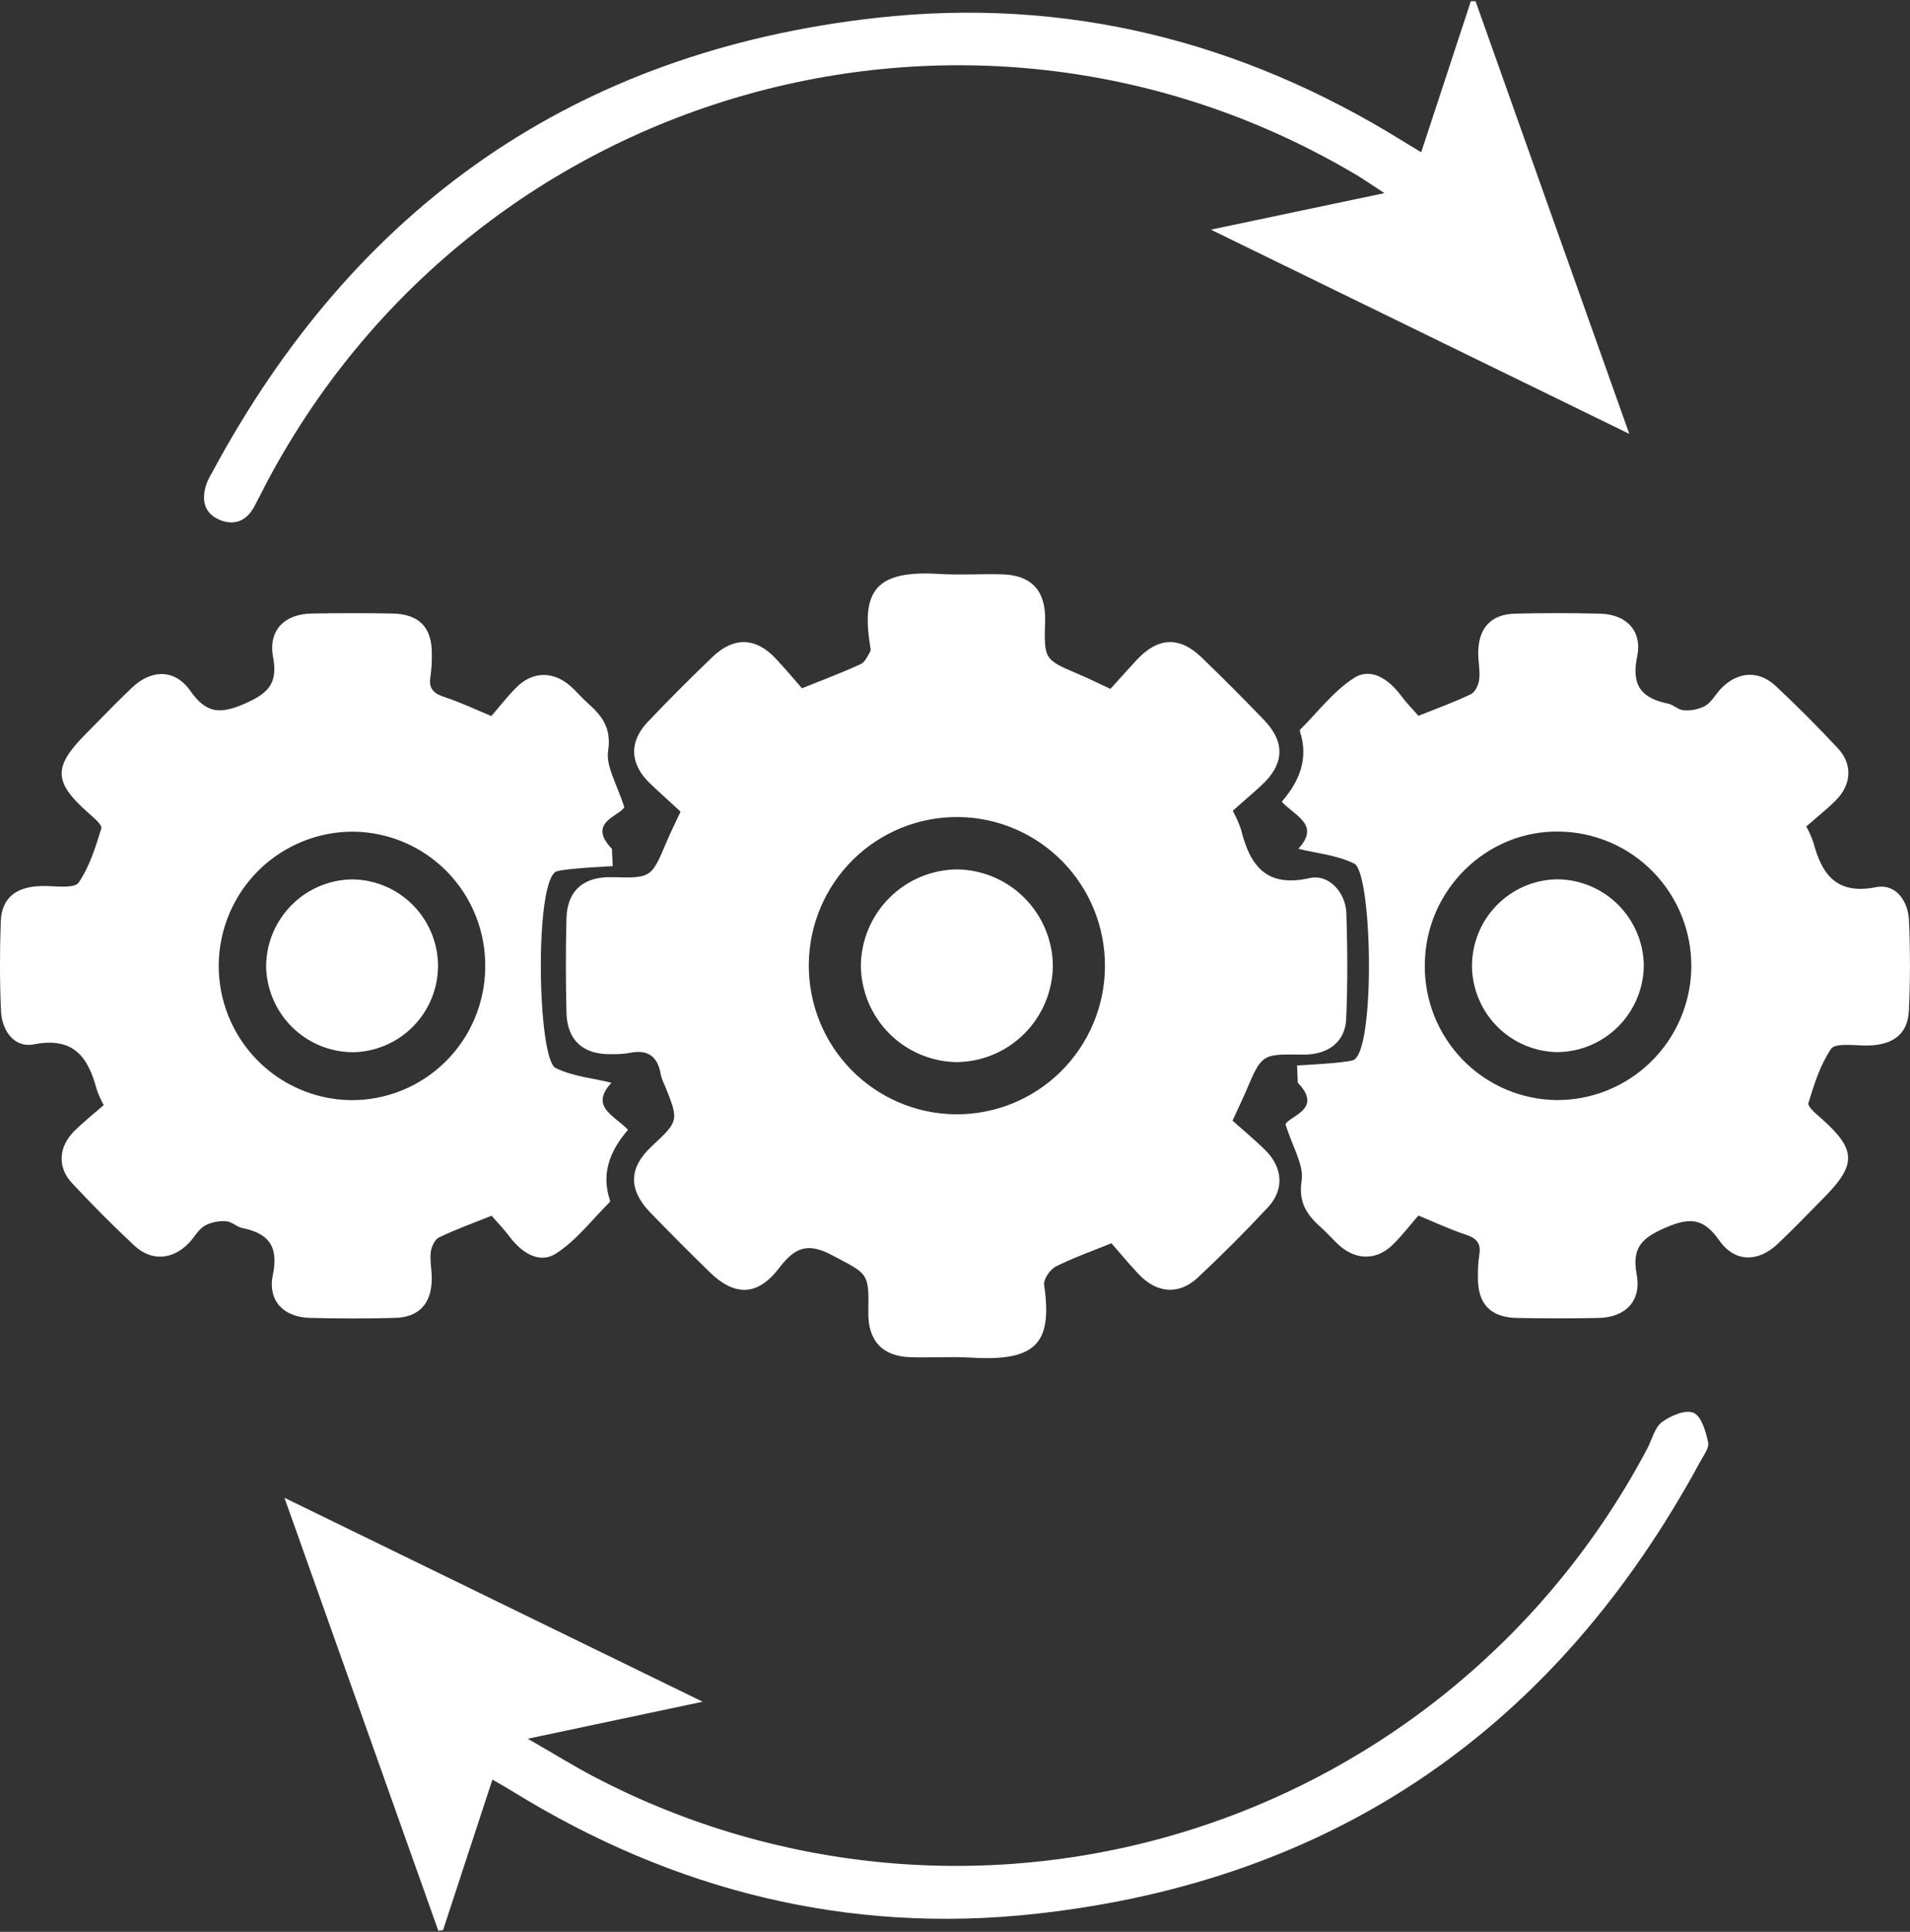 <svg width="90" height="91" viewBox="0 0 90 91" fill="none" xmlns="http://www.w3.org/2000/svg">
<rect x="0" y="0" width="90" height="91" fill="#333333" stroke="none"/>
<g clip-path="url(#clip0_321_231)">
<path d="M66.968 7.171C67.773 4.72 68.541 2.389 69.307 0.058H69.529C71.905 6.744 74.276 13.43 76.773 20.437L57.058 10.818L65.233 9.098C64.661 8.725 64.319 8.487 63.964 8.27C45.947 -2.467 22.656 3.997 12.69 22.501C12.444 22.956 12.221 23.422 11.974 23.875C11.602 24.56 11.014 24.778 10.323 24.476C9.594 24.157 9.497 23.517 9.72 22.82C9.793 22.626 9.885 22.439 9.992 22.263C16.741 9.704 27.122 2.426 41.293 0.841C50.198 -0.153 58.48 1.917 66.106 6.649C66.333 6.792 66.568 6.931 66.968 7.171Z" fill="white"/>
<path d="M23.203 83.829C22.408 86.249 21.642 88.59 20.877 90.919L20.654 90.95L13.404 70.555L33.111 80.161L24.87 81.904C26.127 82.627 27.082 83.223 28.079 83.74C36.708 88.231 46.756 89.121 56.035 86.215C65.315 83.31 73.074 76.845 77.624 68.228C77.848 67.804 77.968 67.243 78.315 66.986C78.728 66.682 79.427 66.388 79.801 66.552C80.174 66.715 80.379 67.433 80.488 67.945C80.546 68.216 80.265 68.566 80.102 68.876C73.323 81.37 62.932 88.599 48.807 90.151C39.977 91.122 31.757 89.07 24.187 84.405C23.902 84.227 23.609 84.065 23.203 83.829Z" fill="white"/>
<path d="M89.952 43.36C89.911 42.424 89.317 41.611 88.403 41.791C86.535 42.157 85.848 41.199 85.443 39.671C85.353 39.416 85.243 39.168 85.115 38.93C85.618 38.489 86.077 38.127 86.489 37.717C87.245 36.972 87.315 35.999 86.586 35.233C85.65 34.227 84.675 33.25 83.67 32.312C82.865 31.561 81.881 31.633 81.109 32.422C80.845 32.691 80.657 33.066 80.352 33.25C80.04 33.413 79.689 33.485 79.338 33.457C79.085 33.447 78.852 33.194 78.589 33.142C77.351 32.89 76.854 32.29 77.145 30.921C77.392 29.704 76.621 28.938 75.399 28.907C74.059 28.873 72.719 28.873 71.381 28.907C70.24 28.938 69.651 29.605 69.655 30.77C69.655 31.184 69.748 31.598 69.701 32.012C69.67 32.258 69.511 32.604 69.313 32.699C68.518 33.08 67.684 33.38 66.836 33.718C66.543 33.383 66.254 33.087 66.011 32.76C65.441 32.004 64.62 31.426 63.811 31.931C62.837 32.553 62.096 33.542 61.258 34.374C61.242 34.389 61.258 34.442 61.258 34.473C61.671 35.744 61.223 36.81 60.398 37.765C61.017 38.439 62.226 38.845 61.18 39.981C61.953 40.188 62.936 40.255 63.807 40.677C64.678 41.099 64.818 49.627 63.747 49.946C63.272 50.087 61.118 50.188 61.118 50.188L61.153 51.004C62.356 52.246 60.785 52.55 60.573 52.958C60.907 54.035 61.446 54.877 61.332 55.62C61.169 56.707 61.63 57.276 62.306 57.876C62.589 58.127 62.833 58.423 63.115 58.673C63.941 59.396 64.925 59.365 65.681 58.58C66.093 58.166 66.448 57.705 66.836 57.259C67.606 57.574 68.318 57.914 69.061 58.156C69.575 58.323 69.802 58.57 69.705 59.116C69.655 59.459 69.634 59.805 69.641 60.151C69.622 61.42 70.225 62.062 71.498 62.084C72.772 62.107 74.041 62.109 75.31 62.084C76.579 62.06 77.359 61.3 77.12 60.025C76.881 58.75 77.39 58.301 78.499 57.822C79.64 57.33 80.278 57.386 81.012 58.431C81.747 59.476 82.843 59.466 83.767 58.593C84.516 57.887 85.226 57.144 85.955 56.405C87.492 54.856 87.463 54.14 85.833 52.697C85.585 52.478 85.16 52.128 85.214 51.96C85.482 51.074 85.771 50.16 86.281 49.408C86.469 49.133 87.28 49.236 87.804 49.249C89.141 49.282 89.901 48.764 89.948 47.593C90.014 46.185 90.014 44.765 89.952 43.36ZM73.329 51.82C72.503 51.808 71.687 51.633 70.929 51.305C70.171 50.977 69.484 50.502 68.909 49.907C68.334 49.312 67.881 48.609 67.577 47.839C67.273 47.069 67.124 46.246 67.138 45.417C67.169 41.931 70.047 39.1 73.486 39.172C75.154 39.198 76.745 39.886 77.908 41.086C79.072 42.286 79.715 43.899 79.696 45.572C79.672 47.246 78.99 48.842 77.797 50.013C76.604 51.183 74.998 51.833 73.329 51.82Z" fill="white"/>
<path d="M73.354 41.42C72.278 41.441 71.254 41.889 70.506 42.664C69.758 43.44 69.346 44.481 69.361 45.56C69.385 46.622 69.82 47.633 70.573 48.38C71.327 49.127 72.34 49.55 73.4 49.561C74.475 49.547 75.502 49.111 76.261 48.346C77.019 47.581 77.449 46.548 77.457 45.469C77.439 44.389 76.999 43.36 76.231 42.602C75.464 41.845 74.431 41.421 73.354 41.42Z" fill="white"/>
<path d="M0.047 47.628C0.089 48.564 0.683 49.375 1.597 49.195C3.465 48.828 4.15 49.789 4.557 51.315C4.647 51.57 4.756 51.819 4.885 52.058C4.381 52.498 3.923 52.861 3.51 53.269C2.755 54.016 2.685 54.989 3.413 55.752C4.35 56.758 5.322 57.732 6.329 58.673C7.134 59.422 8.119 59.352 8.89 58.563C9.155 58.294 9.342 57.918 9.648 57.736C9.96 57.572 10.311 57.501 10.661 57.529C10.913 57.541 11.148 57.791 11.41 57.845C12.649 58.098 13.144 58.698 12.855 60.066C12.607 61.283 13.377 62.049 14.601 62.08C15.94 62.114 17.284 62.118 18.619 62.08C19.76 62.049 20.348 61.381 20.344 60.217C20.344 59.803 20.251 59.389 20.299 58.975C20.33 58.727 20.489 58.383 20.687 58.288C21.481 57.907 22.315 57.607 23.163 57.268C23.456 57.605 23.745 57.899 23.989 58.226C24.558 58.984 25.38 59.561 26.189 59.054C27.163 58.433 27.904 57.446 28.742 56.614C28.756 56.599 28.742 56.545 28.731 56.512C28.319 55.241 28.766 54.177 29.592 53.221C28.962 52.548 27.764 52.14 28.81 51.006C28.036 50.799 27.053 50.731 26.183 50.311C25.312 49.89 25.171 41.358 26.242 41.041C26.717 40.901 28.872 40.799 28.872 40.799L28.834 39.984C27.633 38.742 29.204 38.435 29.416 38.028C29.082 36.951 28.544 36.111 28.655 35.368C28.82 34.281 28.36 33.712 27.683 33.109C27.4 32.859 27.157 32.563 26.874 32.314C26.049 31.592 25.064 31.623 24.307 32.408C23.894 32.822 23.541 33.283 23.153 33.728C22.383 33.411 21.671 33.074 20.928 32.83C20.415 32.662 20.187 32.416 20.284 31.872C20.332 31.529 20.353 31.183 20.348 30.837C20.367 29.568 19.764 28.926 18.491 28.901C17.218 28.876 15.948 28.878 14.679 28.901C13.41 28.924 12.63 29.686 12.869 30.961C13.109 32.236 12.599 32.685 11.491 33.163C10.35 33.654 9.712 33.598 8.977 32.553C8.242 31.507 7.147 31.517 6.222 32.391C5.473 33.099 4.763 33.84 4.034 34.581C2.497 36.127 2.526 36.843 4.154 38.286C4.402 38.506 4.829 38.855 4.773 39.025C4.505 39.909 4.216 40.826 3.706 41.575C3.519 41.851 2.708 41.749 2.183 41.737C0.846 41.702 0.087 42.219 0.037 43.393C-0.015 44.803 -0.015 46.214 0.047 47.628ZM16.673 39.176C17.499 39.188 18.314 39.363 19.073 39.691C19.831 40.019 20.518 40.494 21.093 41.089C21.668 41.684 22.12 42.386 22.424 43.157C22.728 43.927 22.878 44.75 22.864 45.579C22.857 46.407 22.686 47.226 22.363 47.988C22.04 48.751 21.57 49.442 20.98 50.022C20.39 50.602 19.692 51.059 18.926 51.369C18.16 51.678 17.34 51.833 16.514 51.824C14.846 51.797 13.256 51.109 12.093 49.909C10.929 48.71 10.287 47.097 10.306 45.423C10.329 43.75 11.012 42.153 12.204 40.982C13.398 39.812 15.004 39.163 16.673 39.176Z" fill="white"/>
<path d="M16.646 49.565C17.723 49.545 18.747 49.098 19.495 48.322C20.244 47.547 20.655 46.505 20.64 45.425C20.616 44.363 20.181 43.352 19.427 42.605C18.674 41.859 17.66 41.435 16.601 41.424C15.524 41.436 14.494 41.872 13.734 42.639C12.975 43.405 12.545 44.44 12.54 45.521C12.559 46.6 13 47.629 13.768 48.386C14.536 49.143 15.57 49.566 16.646 49.565Z" fill="white"/>
<path d="M45.091 40.954C43.895 40.967 42.751 41.448 41.905 42.296C41.059 43.144 40.577 44.29 40.563 45.49C40.576 46.689 41.057 47.836 41.903 48.685C42.748 49.533 43.891 50.017 45.087 50.031C46.282 50.018 47.426 49.535 48.271 48.688C49.117 47.84 49.599 46.693 49.612 45.494C49.6 44.294 49.12 43.148 48.275 42.299C47.43 41.451 46.287 40.968 45.091 40.954Z" fill="white"/>
<path d="M63.442 43.02C63.409 42.039 62.616 41.157 61.708 41.364C59.659 41.824 58.897 40.772 58.476 39.069C58.372 38.767 58.242 38.474 58.088 38.193C58.548 37.779 58.988 37.409 59.417 37.017C60.526 36.005 60.579 34.968 59.549 33.902C58.594 32.913 57.624 31.936 56.633 30.981C55.564 29.946 54.545 30.011 53.525 31.126C53.112 31.573 52.71 32.025 52.324 32.451C51.757 32.188 51.292 31.958 50.824 31.758C49.194 31.066 49.194 31.07 49.245 29.234C49.284 27.843 48.614 27.096 47.237 27.055C46.24 27.026 45.241 27.098 44.249 27.036C41.277 26.852 40.584 27.827 40.998 30.404C41.013 30.505 41.048 30.636 40.998 30.708C40.874 30.915 40.755 31.192 40.561 31.282C39.661 31.695 38.736 32.039 37.789 32.422C37.376 31.946 36.976 31.472 36.551 31.021C35.618 30.023 34.582 29.986 33.585 30.934C32.543 31.934 31.522 32.954 30.525 34.002C29.625 34.947 29.679 35.995 30.624 36.899C31.109 37.365 31.614 37.808 32.069 38.232C31.808 38.789 31.594 39.222 31.406 39.665C30.684 41.364 30.688 41.366 28.832 41.321C27.501 41.284 26.726 41.954 26.692 43.26C26.653 44.74 26.657 46.222 26.692 47.703C26.723 49.013 27.493 49.692 28.818 49.657C29.094 49.664 29.371 49.646 29.644 49.603C30.517 49.412 31 49.752 31.14 50.638C31.182 50.805 31.243 50.967 31.321 51.12C31.996 52.797 31.996 52.797 30.702 54.003C29.625 55.009 29.596 56.04 30.647 57.123C31.557 58.061 32.48 58.987 33.414 59.901C34.607 61.07 35.684 61.077 36.716 59.727C37.463 58.744 38.07 58.52 39.219 59.133C40.899 60.027 40.953 59.926 40.916 61.805C40.891 63.136 41.562 63.885 42.878 63.931C43.838 63.964 44.804 63.894 45.768 63.952C48.836 64.138 49.6 63.269 49.2 60.528C49.16 60.261 49.48 59.797 49.753 59.658C50.578 59.245 51.449 58.938 52.37 58.563C52.782 59.035 53.195 59.534 53.645 60.013C54.514 60.932 55.556 61.016 56.46 60.166C57.587 59.106 58.685 58.011 59.739 56.879C60.517 56.051 60.453 55.016 59.644 54.202C59.161 53.718 58.629 53.283 58.076 52.788C58.324 52.248 58.534 51.816 58.722 51.375C59.461 49.65 59.456 49.648 61.37 49.679C62.565 49.698 63.386 49.098 63.433 47.994C63.506 46.33 63.495 44.672 63.442 43.02ZM45.006 52.49C43.163 52.467 41.404 51.715 40.113 50.396C38.821 49.078 38.102 47.301 38.111 45.452C38.115 44.529 38.301 43.616 38.659 42.765C39.017 41.914 39.539 41.143 40.195 40.495C40.851 39.848 41.629 39.337 42.483 38.992C43.337 38.648 44.251 38.476 45.171 38.487C47.014 38.509 48.773 39.262 50.065 40.581C51.357 41.899 52.076 43.676 52.066 45.525C52.062 46.448 51.875 47.361 51.517 48.212C51.159 49.062 50.637 49.834 49.981 50.481C49.325 51.128 48.547 51.639 47.694 51.984C46.84 52.329 45.926 52.501 45.006 52.49Z" fill="white"/>
</g>
<defs>
<clipPath id="clip0_321_231">
<rect width="90" height="90.9" fill="white" transform="translate(0 0.05)"/>
</clipPath>
</defs>
</svg>
